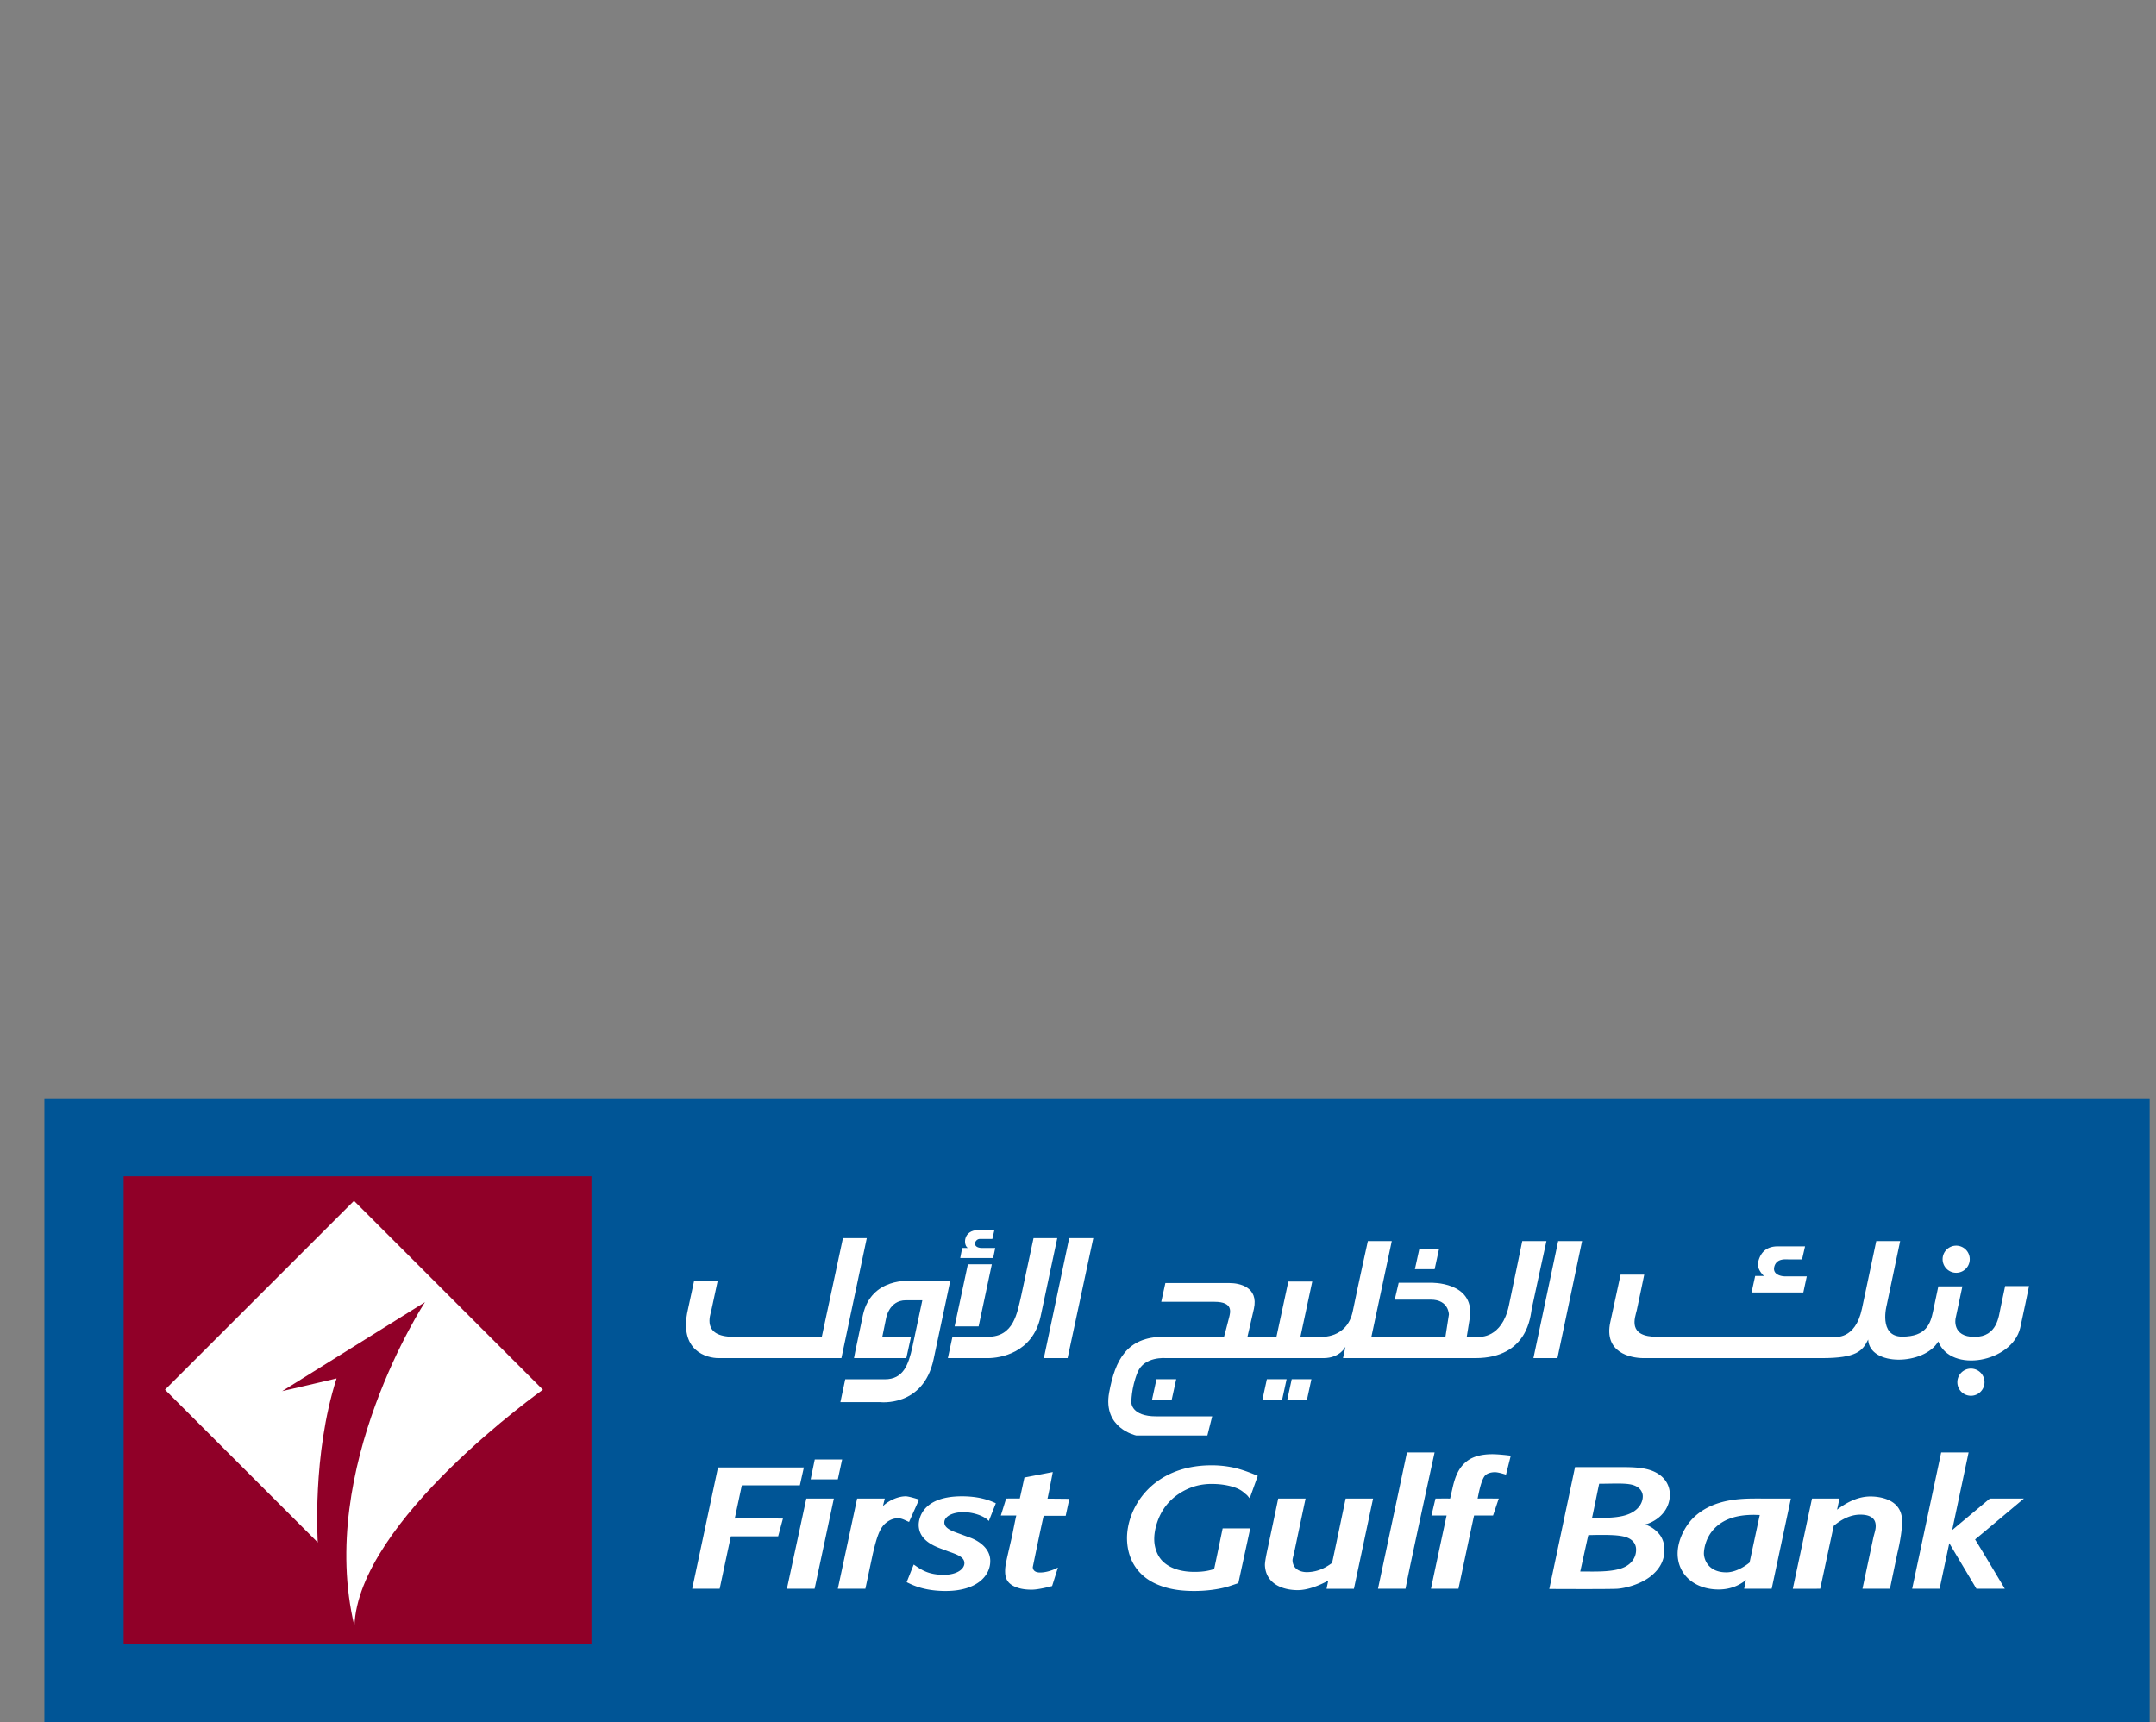 <svg xmlns="http://www.w3.org/2000/svg" width="213.267" height="170.36" viewBox="0 0 159.95 127.77"><rect x="0" y="0" width="159.95" height="127.77" fill="#808080" stroke="none"/><g clip-path="url(#clip1)"><path d="M3.293 127.77H159.48V81.492H3.293zm0 0" fill="#005596"/></g><path d="M9.172 121.984h34.707V87.277H9.172zm0 0" fill="#900028"/><path d="M40.277 103.113s-13.726 9.719-13.984 17.543c-2.824-11.73 5.234-24.039 5.234-24.039l-10.593 6.602s3.64-.84 4.035-.942c-1.832 5.684-1.395 12.168-1.395 12.168l-11.332-11.332 14.02-14.015M51.496 95.027h1.75s-.422 1.938-.476 2.211c-.055.297-.747 1.95 1.648 1.95h6.55l1.567-7.32h1.77l-1.883 8.902h-9.113c-.84 0-2.985-.504-2.274-3.61M67.238 100.77l.348-1.582h-2.129l.277-1.356s.207-1.355 1.473-1.355h1.219s-.664 3.14-.73 3.43c-.301 1.394-.696 2.433-2.051 2.433h-2.938l-.36 1.695h2.915s3.234.41 4-3.18c.636-3.023 1.234-5.812 1.234-5.812h-2.902s-2.969-.309-3.578 2.547c-.61 2.847-.66 3.18-.66 3.18M71.805 93.809l-.985 4.605h1.782l.98-4.605zm0 0" fill="#fff"/><path d="M76.676 91.867s-.848 3.98-.926 4.324c-.29 1.215-.531 2.996-2.457 2.996H70.66l-.34 1.583h2.97c.866 0 3.315-.348 3.91-3.09.59-2.743 1.237-5.813 1.237-5.813M71.238 93.344l.145-.746h.43c-.356-.164-.399-1.332.785-1.332h1.175l-.152.66h-.933c-.372.004-.633.672.187.672h.96l-.155.746M81.11 91.867l-1.907 8.903h-1.762l1.88-8.903zm0 0M89.93 105.09l-.356 1.418h-5.289s-2.492-.524-2-3.188c.445-2.406 1.317-4.132 4.031-4.132h4.493s.304-1.114.382-1.454c.075-.336.344-1.144-1.09-1.144h-3.949l.305-1.39h4.77c.71 0 2.156.28 1.8 1.902l-.48 2.085h2.152l.88-4.101h1.776l-.878 4.102h1.5s1.96.167 2.386-1.91c.426-2.079 1.117-5.192 1.117-5.192h1.774l-1.512 7.102h5.492l.258-1.653s0-1.105-1.344-1.105h-2.675l.293-1.254h2.382s3.211-.094 2.907 2.527l-.239 1.484h.922s1.688.149 2.207-2.335c.371-1.754.989-4.766.989-4.766h1.793s-1.008 4.61-1.094 5.043c-.086.433-.246 3.64-4.18 3.64h-9.816l.183-.847s-.398.844-1.632.848H86.457s-1.559-.141-2.055 1.039c-.492 1.18-.468 2.27-.468 2.27s0 1.01 1.84 1.01" fill="#fff"/><path d="M85.469 103.848h1.46l.333-1.516h-1.465zm0 0M93.66 103.848h1.461l.332-1.516h-1.465zm0 0M95.504 103.848h1.46l.329-1.516h-1.461zm0 0M104.969 94.172h1.465l.328-1.512H105.3zm0 0M113.762 100.77h1.781l1.828-8.684h-1.773zm0 0M120.23 94.574h1.754s-.433 2.102-.554 2.64c-.121.54-.746 1.997 1.562 1.974 2.363-.02 13.094 0 13.094 0s1.555.273 2.05-2.094c.505-2.399 1.06-5.008 1.06-5.008h1.773l-.992 4.727s-.649 2.363 1.144 2.363 2.094-.973 2.285-1.86c.192-.886.395-1.87.395-1.87h1.785l-.504 2.374s-.297 1.375 1.406 1.375c1.7 0 1.797-1.57 1.926-2.136.125-.567.344-1.633.344-1.633h1.773s-.508 2.48-.656 3.11c-.613 2.542-5.145 3.386-6.078.995-1.031 1.781-5.106 1.875-5.2-.14-.421.843-.84 1.379-3.456 1.379h-13.192c-1.023 0-2.969-.43-2.484-2.668.484-2.247.765-3.528.765-3.528" fill="#fff"/><path d="M129.945 95.898h3.84l.258-1.195h-1.61c-.331 0-.976-.16-.788-.758.187-.597.851-.5 1.07-.5h.976l.223-.968h-2.031c-.77 0-1.266.382-1.45 1.175-.12.54.434 1.02.434 1.02h-.652M146.133 93.43a1.007 1.007 0 11-2.014.001 1.007 1.007 0 012.014-.001M147.227 102.555a1.007 1.007 0 11-2.014.001 1.007 1.007 0 012.014-.001M58.086 112.672s-3.223-.008-3.578 0c.074-.324.484-2.27.527-2.465.223.004 4.305 0 4.305 0l.297-1.324h-6.371l-1.914 9h2.039s.754-3.563.832-3.89h3.507M61.863 111.188H59.82l-1.441 6.695h2.055zm0 0M62.156 109.766l.32-1.477h-2.03l-.305 1.477zm0 0M67.441 112.926l.743-1.66s-.735-.243-.996-.243c-.524 0-1.227.282-1.688.73.047-.175.14-.566.14-.566h-2.05l-1.434 6.696H64.2l.551-2.586c.273-1.145.477-1.867.93-2.262.289-.254.601-.383.93-.383.222 0 .367.063.578.16M73.797 111.5c-.32-.14-1.074-.477-2.434-.477-3.191 0-3.215 1.946-3.207 2.165.04 1.14 1.211 1.562 1.84 1.785l.383.148c.785.266 1.156.457 1.168.848.016.426-.52.879-1.535.879-1.13 0-1.676-.383-2.16-.72l-.067-.042-.52 1.305.051.027c.41.203 1.274.629 2.84.629 2.34 0 3.348-1.149 3.309-2.285-.04-1.094-1.235-1.578-1.473-1.664l-.883-.325c-.488-.175-1.039-.378-1.05-.796-.016-.45.582-.778 1.421-.778.692 0 1.473.258 1.817.594l.062.062.52-1.316M77.71 111.2c.067-.25.395-1.977.395-1.977l-2.105.406s-.297 1.371-.344 1.558c-.183-.003-1.011 0-1.011 0l-.395 1.262h1.148c-.078.305-.3 1.457-.3 1.457-.477 2.09-.543 2.27-.528 2.778.024.605.336.933.973 1.136.27.086.605.13.992.13.563 0 1.52-.27 1.52-.27l.433-1.375s-.59.343-1.265.37c-.391.016-.594-.132-.602-.402 0 0 .676-3.3.809-3.804.164.004 1.632 0 1.632 0l.27-1.258s-1.336-.016-1.621-.012M91.285 108.848a7.594 7.594 0 00-1.406-.125c-4.453 0-6.344 3.242-6.266 5.543.055 1.488.809 2.64 2.121 3.242.817.37 1.7.539 2.868.539 1.472 0 2.437-.305 2.546-.34-.003.004.723-.242.723-.242l.883-4.063h-2.047s-.59 2.86-.633 3.02c-.37.11-.746.207-1.46.207-.72 0-1.712-.14-2.368-.8-.363-.364-.594-.942-.613-1.536-.028-.742.262-1.863.969-2.695.535-.641 1.359-1.153 2.203-1.364a4.426 4.426 0 011.105-.129c.55 0 1.043.067 1.508.2.555.164.754.336 1.035.582l.063.05.199.235.597-1.664s-1.128-.512-2.027-.66M99.832 111.188s-.941 4.507-1.008 4.78c-.347.247-.957.68-1.89.68-.266 0-1.016-.09-1.043-.886-.004-.098.109-.485.214-1.004.282-1.356.754-3.57.754-3.57h-2.03s-.47 2.253-.79 3.738c-.125.582-.207 1.031-.195 1.226.07 1.352 1.289 1.832 2.437 1.832.742 0 1.625-.351 2.262-.71-.027.109-.129.613-.129.613l2.031-.004 1.422-6.695M106.43 107.77h-2.051l-2.149 10.113h2.043c.301-1.63 2.157-10.113 2.157-10.113M112.082 108.008s-.848-.11-1.367-.11c-.793 0-1.418.168-1.86.497-.609.457-.902 1.113-1.113 2.101-.004.012-.11.473-.16.692-.187-.004-1.086 0-1.086 0l-.3 1.261h1.124a1576.5 1576.5 0 00-1.16 5.434h2.04s1.038-4.918 1.16-5.434h1.406l.425-1.261s-1.277-.004-1.57 0c.043-.188.254-1.446.586-1.739.148-.129.398-.215.703-.215.27 0 .817.184.817.184M121.102 112.21c-.665.388-1.63.419-2.739.419 0 0-.133 0-.254-.004.075-.293.485-2.355.532-2.535.156 0 .695-.008.695-.008.887-.016 1.406-.016 1.816.102.649.203.72.671.723.808.008.18-.031.793-.773 1.219m-2.75 1.68c1.058-.012 1.652.004 2.14.12.707.18.875.606.887.93.02.637-.371 1.164-1.047 1.41-.707.254-1.637.262-2.687.25h-.41c.07-.3.519-2.37.6-2.699l.517-.011m5.53-3.059c-.027-.715-.429-1.293-1.14-1.629-.676-.32-1.539-.348-2.437-.348h-3.457l-1.91 9.043s4.351.024 5.039-.015c.53-.031 1.882-.324 2.703-1.117.554-.512.828-1.137.8-1.864a1.844 1.844 0 00-.316-.988 2.268 2.268 0 00-.937-.734c-.086-.028-.153-.028-.23-.051.1-.027.245-.07.245-.07 1.047-.391 1.676-1.246 1.64-2.227M128.074 116.664c-1.273 0-1.644-.867-1.664-1.379 0-.02-.035-1.547 1.457-2.394.793-.442 1.684-.493 2.281-.493 0 0 .336.012.407.012-.078.34-.735 3.426-.758 3.528-.035.027-.848.726-1.723.726m2.352-5.477c-1.164 0-3.324-.015-4.805 1.438-.605.602-1.195 1.688-1.16 2.742.055 1.516 1.3 2.57 3.043 2.57.973 0 1.644-.386 2.023-.707-.011.06-.132.653-.132.653h2.042l1.426-6.695M138.766 111.035c-1.067 0-1.946.582-2.48.98.038-.128.179-.828.179-.828h-2.035l-1.426 6.7 2.035-.004s.98-4.582 1.004-4.668c.406-.344 1.11-.832 1.969-.832 1.117 0 1.136.625 1.144.828.008.27-.097.55-.168.844l-.816 3.828h2.039l.559-2.676c.156-.613.367-1.742.34-2.426-.055-1.617-1.81-1.746-2.344-1.746M150.152 111.188h-2.527l-2.797 2.34 1.219-5.758h-2.035l-2.153 10.113h2.036l.718-3.383 2.016 3.383h2.105s-2.05-3.438-2.207-3.66c.2-.153 3.625-3.035 3.625-3.035" fill="#fff"/></svg>